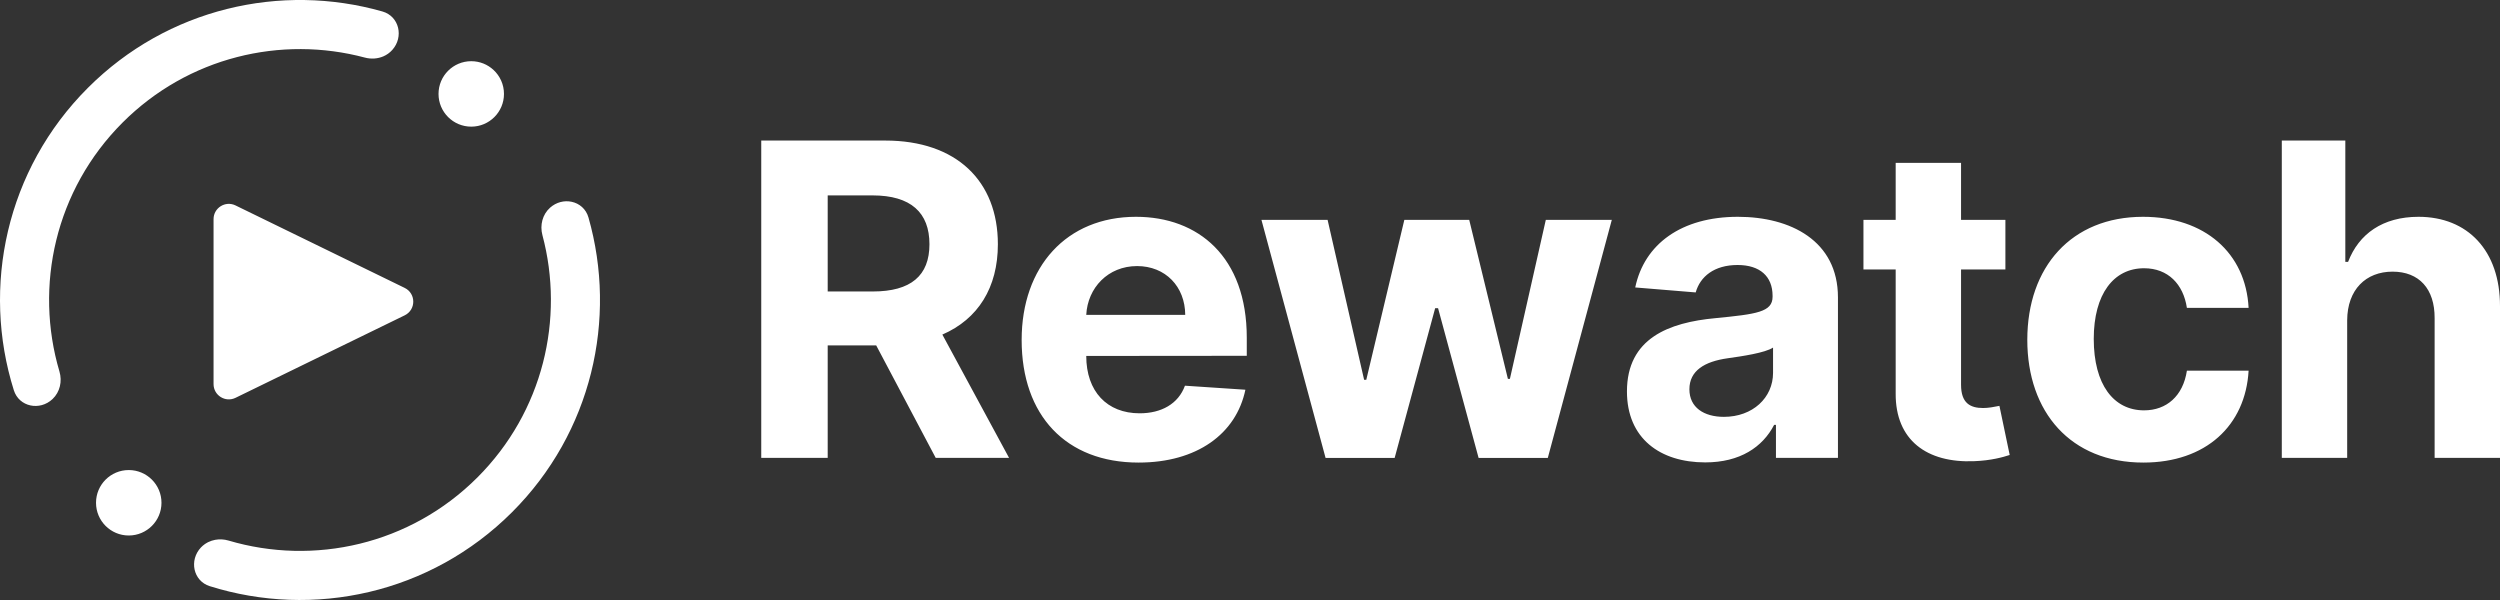 <svg width="100" height="24" viewBox="0 0 100 24" fill="none" xmlns="http://www.w3.org/2000/svg">
<rect x="0" y="0" width="100" height="24" fill="#333333" stroke="none"/>
<path fill-rule="evenodd" clip-rule="evenodd" d="M15.297 0.459C15.97 0.651 16.159 1.476 15.691 1.998C15.591 2.11 15.469 2.196 15.335 2.254C15.107 2.352 14.846 2.37 14.598 2.304C11.25 1.41 7.53 2.277 4.903 4.903C2.208 7.598 1.366 11.445 2.378 14.86C2.494 15.252 2.399 15.681 2.102 15.962C1.593 16.443 0.763 16.277 0.553 15.609C-0.745 11.48 0.242 6.787 3.515 3.515C6.705 0.324 11.245 -0.694 15.297 0.459ZM9.14 21.622C8.964 21.57 8.78 21.561 8.607 21.593C8.559 21.602 8.512 21.614 8.466 21.629C8.419 21.644 8.373 21.663 8.328 21.685L8.287 21.707L8.233 21.739L8.194 21.764C8.139 21.803 8.086 21.848 8.038 21.898C7.558 22.407 7.724 23.237 8.391 23.447C12.521 24.745 17.213 23.758 20.485 20.485C23.676 17.295 24.694 12.755 23.54 8.703C23.442 8.355 23.173 8.136 22.864 8.071C22.576 8.01 22.254 8.083 22.002 8.308C21.698 8.581 21.591 9.007 21.696 9.402C22.59 12.75 21.724 16.47 19.097 19.097C16.401 21.792 12.555 22.634 9.14 21.622ZM18.85 5.066C19.573 5.066 20.159 4.48 20.159 3.757C20.159 3.379 19.999 3.038 19.742 2.799C19.508 2.581 19.194 2.448 18.85 2.448C18.127 2.448 17.541 3.034 17.541 3.757C17.541 4.48 18.127 5.066 18.85 5.066ZM6.459 20.111C6.459 20.834 5.873 21.42 5.15 21.42C4.427 21.42 3.841 20.834 3.841 20.111C3.841 19.387 4.427 18.802 5.15 18.802C5.873 18.802 6.459 19.387 6.459 20.111ZM16.187 11.516C16.645 11.739 16.645 12.391 16.187 12.614L9.421 15.913C9.015 16.111 8.542 15.815 8.542 15.364V8.766C8.542 8.315 9.015 8.019 9.421 8.217L16.187 11.516ZM95.703 10.866C94.635 10.866 93.893 11.585 93.887 12.812V18.316H91.272V5.622H93.813V10.476H93.923C94.353 9.354 95.31 8.672 96.741 8.672C98.705 8.672 100.006 10.023 100 12.254V18.316H97.385V12.726C97.391 11.554 96.765 10.866 95.703 10.866ZM85.733 18.503C88.243 18.503 89.82 17.015 89.944 14.827H87.476C87.322 15.843 86.659 16.414 85.763 16.414C84.541 16.414 83.75 15.378 83.75 13.556C83.75 11.759 84.548 10.73 85.763 10.73C86.721 10.73 87.334 11.368 87.476 12.316H89.944C89.832 10.116 88.182 8.672 85.72 8.672C82.859 8.672 81.092 10.674 81.092 13.593C81.092 16.488 82.829 18.503 85.733 18.503ZM78.442 8.796H80.216V10.779H78.442V15.391C78.442 16.122 78.804 16.321 79.326 16.321C79.542 16.321 79.782 16.273 79.924 16.244L79.977 16.234L80.388 18.199C80.124 18.286 79.645 18.422 78.97 18.447C77.073 18.527 75.815 17.604 75.827 15.738V10.779H74.538V8.796H75.827V6.515H78.442V8.796ZM68.209 18.496C69.602 18.496 70.504 17.883 70.965 16.996H71.038V18.316H73.518V11.895C73.518 9.626 71.615 8.672 69.516 8.672C67.257 8.672 65.772 9.763 65.409 11.498L67.828 11.697C68.006 11.065 68.565 10.6 69.504 10.6C70.394 10.6 70.903 11.052 70.903 11.833V11.87C70.903 12.484 70.259 12.565 68.62 12.726C66.754 12.899 65.078 13.531 65.078 15.658C65.078 17.542 66.41 18.496 68.209 18.496ZM68.957 16.674C68.153 16.674 67.576 16.296 67.576 15.571C67.576 14.827 68.184 14.461 69.105 14.331C69.676 14.251 70.609 14.114 70.922 13.903V14.914C70.922 15.911 70.106 16.674 68.957 16.674ZM55.786 18.317H53.023L50.458 8.796H53.104L54.565 15.193H54.651L56.173 8.796H58.769L60.316 15.155H60.396L61.832 8.796H64.472L61.912 18.317H59.144L57.523 12.329H57.406L55.786 18.317ZM45.543 18.503C47.876 18.503 49.447 17.356 49.816 15.589L47.398 15.428C47.133 16.153 46.458 16.532 45.586 16.532C44.279 16.532 43.45 15.658 43.45 14.238L49.871 14.232V13.507C49.871 10.271 47.931 8.672 45.44 8.672C42.665 8.672 40.866 10.661 40.866 13.6C40.866 16.618 42.64 18.503 45.543 18.503ZM43.45 12.595C43.506 11.511 44.322 10.643 45.483 10.643C46.617 10.643 47.403 11.461 47.409 12.595H43.45ZM33.108 18.316H30.45V5.622H35.41C38.264 5.622 39.915 7.246 39.915 9.769C39.915 11.504 39.123 12.763 37.694 13.383L40.363 18.316H37.429L35.048 13.816H33.108V18.316ZM33.108 7.816V11.659H34.912C36.435 11.659 37.178 11.027 37.178 9.769C37.178 8.504 36.435 7.816 34.901 7.816H33.108Z" fill="#fff"/>
</svg>

